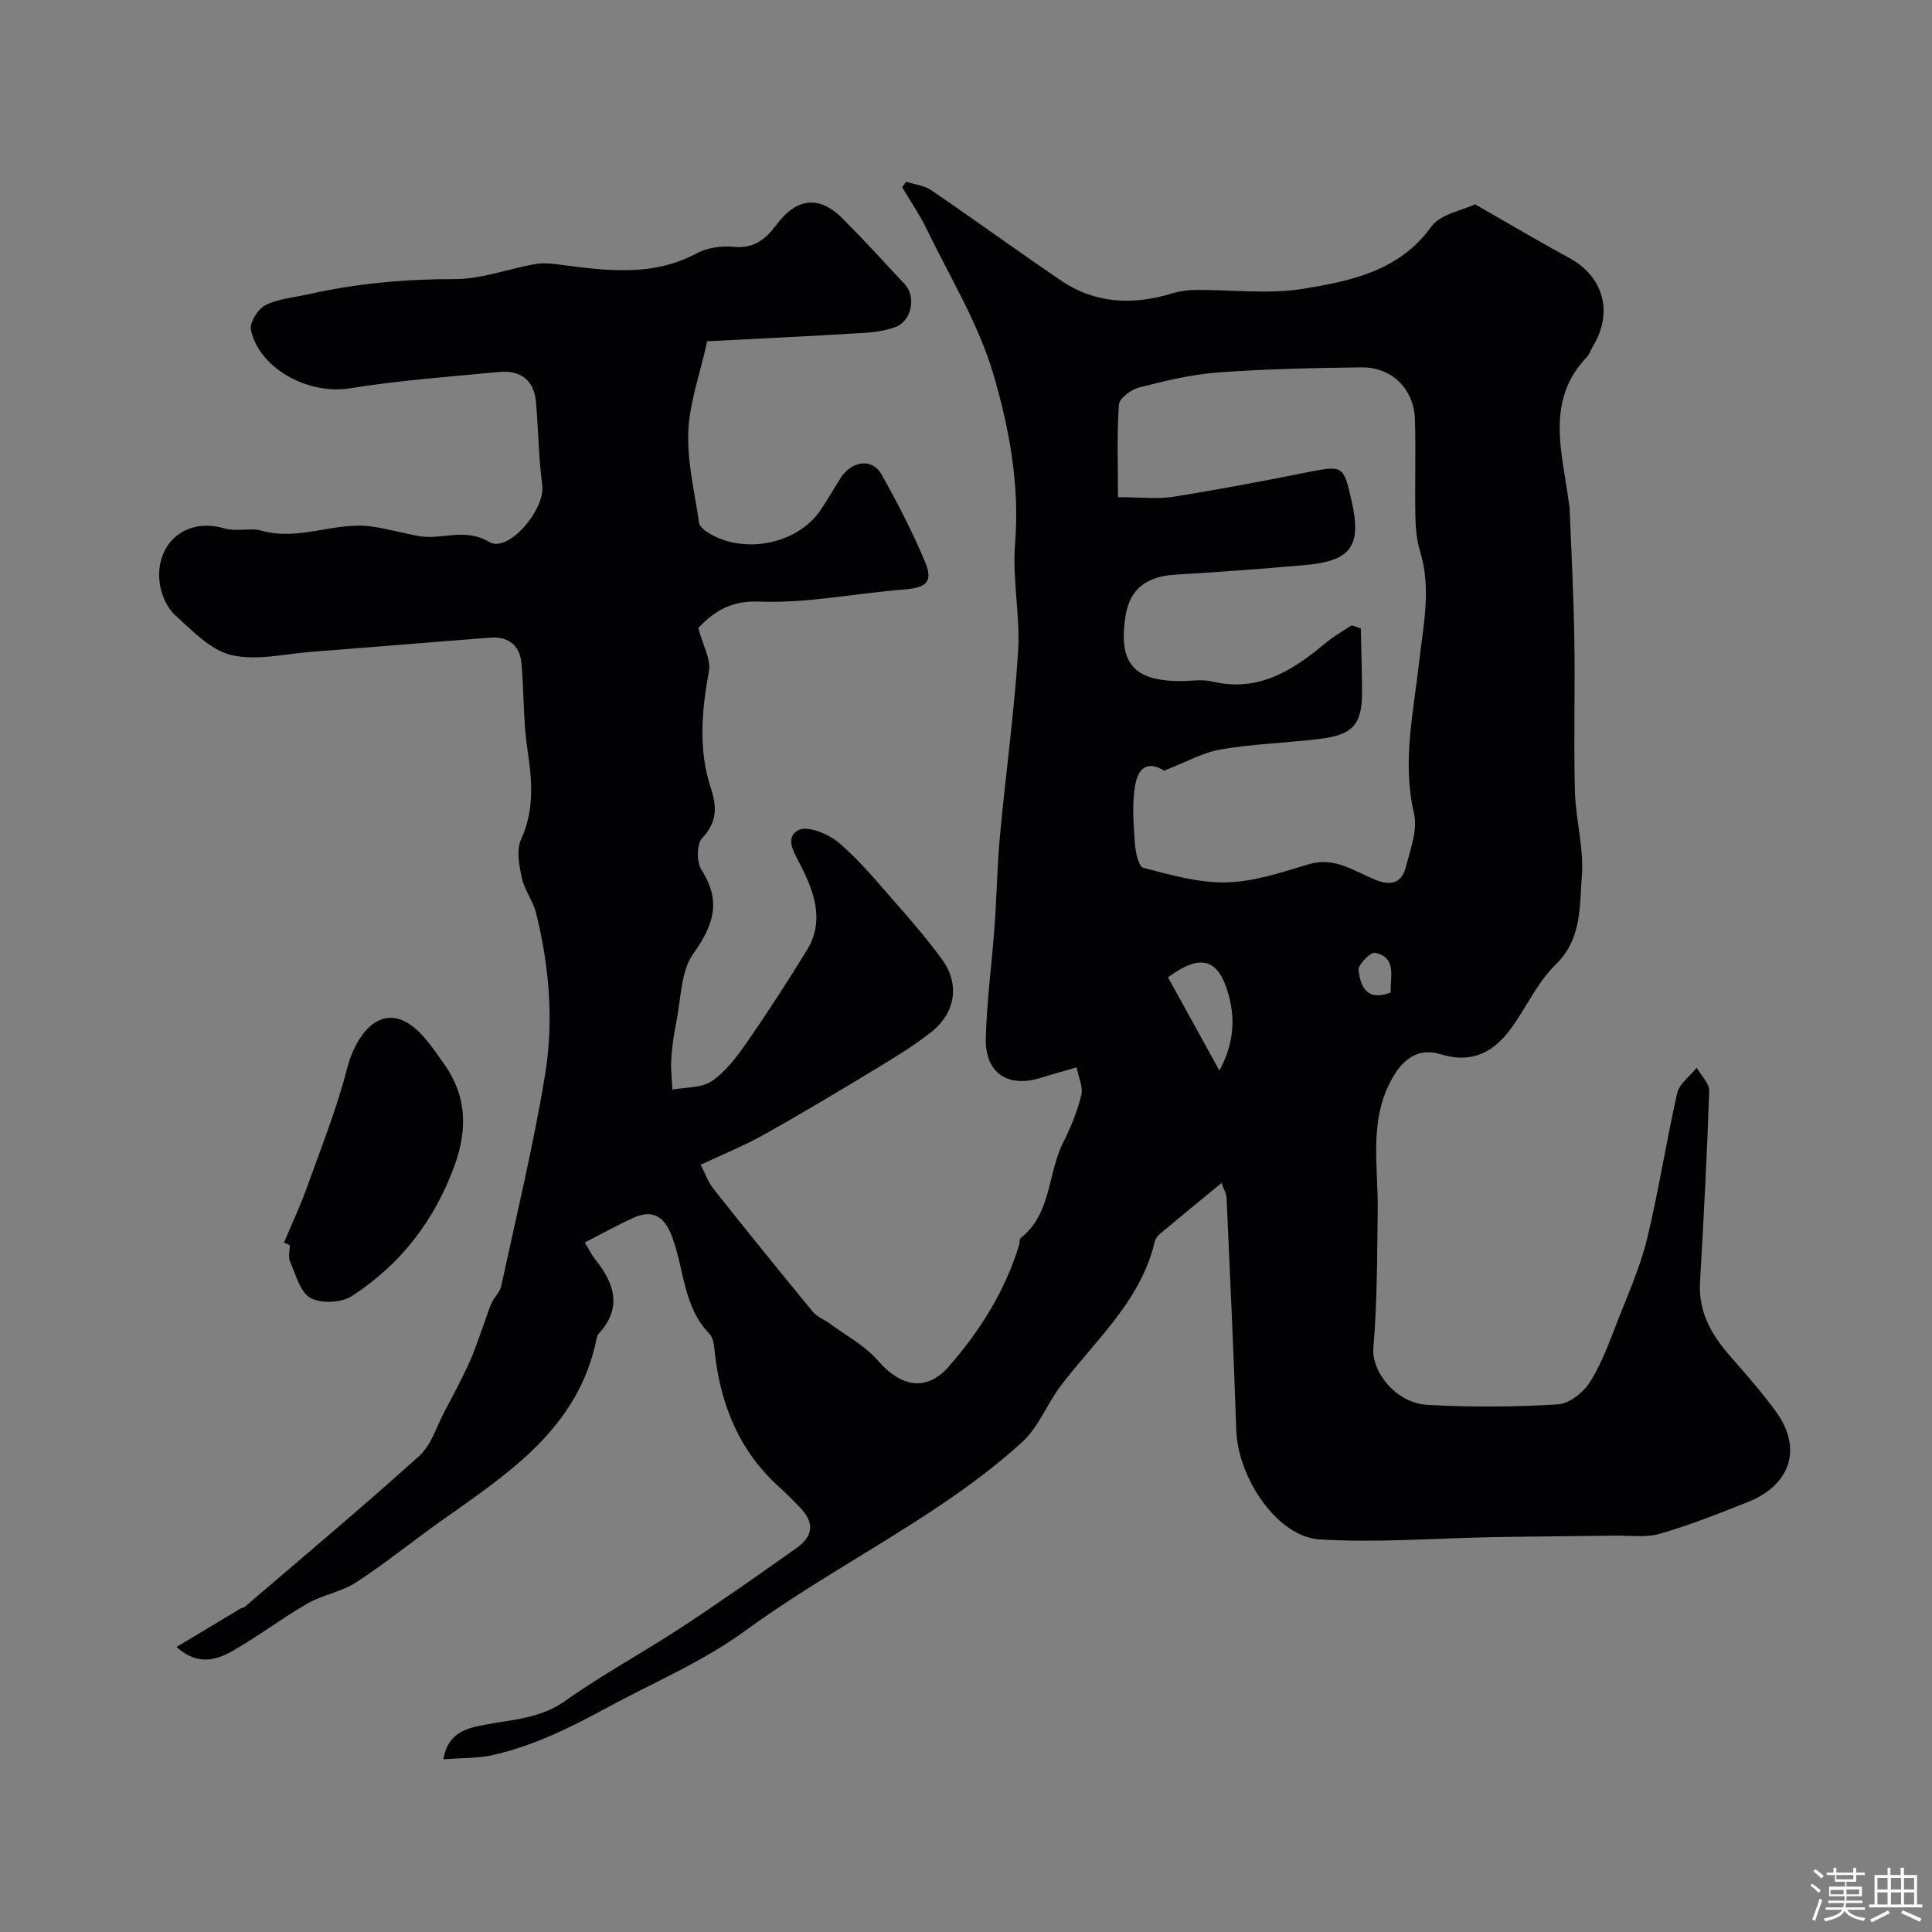 <svg enable-background="new 0 0 400 400" viewBox="0 0 400 400" xmlns="http://www.w3.org/2000/svg"><rect x="0" y="0" width="400" height="400" fill="#808080" stroke="none"/><path d="m374.8 390.4.4-.4c.7.5 1.3 1 1.8 1.4l-.5.5c-.5-.6-1.1-1.1-1.7-1.5zm1 7.3-.6-.3c.5-1.4 1.1-2.8 1.5-4.3.2.1.4.2.6.3-.5 1.3-1 2.8-1.5 4.3zm-.4-10.3.5-.4c.4.3 1 .8 1.7 1.4l-.5.5c-.5-.5-1.1-1-1.7-1.5zm2.5.3h1.7v-1h.6v1h3.5v-1h.6v1h1.8v.5h-1.8v1.4h-2v1h3.2v2h-3.2v.9h3.3v.5h-3.4c0 .3-.1.6-.1.9h4v.5h-3.7c.7.9 1.9 1.5 3.8 1.7-.1.2-.2.4-.3.6-2.1-.4-3.5-1.1-4-2.1-.4 1-1.8 1.7-4 2.2-.1-.2-.2-.4-.3-.6 2.1-.4 3.4-1 3.8-1.8h-3.4v-.5h3.6c.1-.3.1-.6.2-.9h-3.3v-.5h3.4c0-.3 0-.6 0-.9h-3.2v-2h3.3v-1h-2.1v-1.4h-1.7v-.5zm1.1 3.5v1h2.7c0-.3 0-.4 0-.4 0-.1 0-.2 0-.2 0-.1 0-.2 0-.3h-2.7zm1.2-3v.9h3.5v-.9zm4.7 3h-2.6v.6.4h2.6z" fill="#fcfbfa"/><path d="m393.6 386.7h.6v1.5h2.7v6.1h1.1v.6h-11v-.6h1.1v-6.1h2.7v-1.5h.6v1.5h2.1v-1.5zm-2.7 8.8.4.6c-1.2.6-2.5 1.3-3.8 1.9-.1-.2-.2-.4-.3-.6 1.2-.6 2.5-1.2 3.7-1.9zm-2.2-6.7v2.4h2.1v-2.4zm0 3v2.5h2.1v-2.5zm2.8-3v2.4h2.1v-2.4zm0 3v2.5h2.1v-2.5zm6 6.1c-1.4-.7-2.7-1.3-3.9-1.8l.3-.6c1.5.6 2.7 1.2 3.9 1.7zm-1.2-9.1h-2.1v2.4h2.1zm-2.1 3v2.5h2.1v-2.5z" fill="#fcfbfa"/><g fill="#010103"><path d="m146.42 70.66c-1.57 7.08-3.71 12.89-3.92 18.78-.23 6.23 1.34 12.54 2.23 18.8.09.65.85 1.34 1.47 1.77 7.29 4.95 18.8 2.83 23.67-4.38 1.46-2.16 2.75-4.44 4.15-6.64 2.27-3.57 6.54-4.19 8.42-.87 3.28 5.8 6.35 11.76 8.96 17.89 1.9 4.47.54 5.66-4.35 6.05-9.97.79-19.95 2.89-29.85 2.49-6.55-.27-9.91 2.69-12.63 5.46.96 3.62 2.65 6.48 2.2 8.95-1.48 8.15-2.23 16.19.39 24.16 1.29 3.94 1.35 7.07-1.78 10.4-1.16 1.24-1.18 4.98-.16 6.57 4.2 6.5 2.52 11.47-1.71 17.41-2.58 3.64-2.49 9.21-3.46 13.95-.52 2.56-.9 5.17-1.07 7.78-.14 2.11.14 4.25.23 6.37 2.77-.53 6.05-.32 8.18-1.78 2.9-1.99 5.2-5.06 7.25-8.02 4.33-6.23 8.45-12.62 12.42-19.08 3.6-5.87 1.66-11.66-1.09-17.16-1.35-2.7-3.74-6.05-.64-7.7 1.88-1 6.28.83 8.43 2.69 4.39 3.76 8.11 8.33 11.95 12.7 3.25 3.7 6.47 7.45 9.35 11.42 3.7 5.1 2.79 11.05-2.32 15.06-3.45 2.7-7.22 5.03-10.98 7.31-7.82 4.73-15.65 9.43-23.62 13.89-4.07 2.28-8.43 4.04-13.08 6.22.94 1.8 1.56 3.61 2.69 5.03 6.77 8.54 13.62 17.01 20.55 25.42.87 1.06 2.37 1.59 3.52 2.44 3.36 2.49 7.25 4.54 9.92 7.63 4.72 5.47 10.03 6.54 14.61 1.34 6.53-7.4 11.74-15.71 14.65-25.27.14-.47.02-1.19.32-1.42 6.4-5.03 5.54-13.28 8.77-19.71 1.57-3.13 2.94-6.45 3.78-9.84.42-1.7-.58-3.74-.97-5.78-2.76.8-5.1 1.44-7.41 2.16-6.82 2.14-11.57-.98-11.39-8.2.19-7.71 1.25-15.39 1.81-23.09.45-6.26.54-12.55 1.12-18.8 1.18-12.75 2.95-25.45 3.76-38.21.46-7.38-1.23-14.92-.63-22.28.99-12.12-1.2-23.88-4.5-35.11-3.08-10.47-9.01-20.12-13.82-30.06-1.45-2.99-3.36-5.76-5.06-8.63.27-.38.54-.76.81-1.14 1.75.56 3.75.75 5.2 1.74 9 6.14 17.82 12.55 26.83 18.68 7.16 4.87 14.97 5.16 23.08 2.69 1.54-.47 3.21-.7 4.82-.71 7.52-.07 15.2.95 22.52-.27 9.75-1.63 19.66-3.65 26.27-12.81 1.91-2.64 6.45-3.38 9.08-4.65 6.84 3.91 13.12 7.62 19.53 11.12 7.12 3.88 9.15 11.3 4.84 18.35-.42.69-.66 1.55-1.2 2.12-8.55 8.94-5.21 19.39-3.83 29.6.09.65.23 1.3.25 1.96.35 8.93.83 17.87.97 26.8.17 10.53-.16 21.08.12 31.6.15 5.88 1.9 11.81 1.43 17.6-.5 6.24.03 12.94-5.39 18.23-3.64 3.55-5.92 8.47-8.89 12.72-3.69 5.29-8.2 7.96-15.07 5.84-3.82-1.18-7.08.38-9.48 4.31-5.47 8.93-3.3 18.55-3.43 28.01-.13 9.49-.09 19.02-.9 28.46-.42 4.86 4.54 11.48 11.25 11.85 8.97.49 18.01.44 26.98-.11 2.37-.15 5.32-2.53 6.68-4.71 2.45-3.93 4.04-8.43 5.75-12.79 2.18-5.56 4.63-11.09 6.03-16.86 2.41-9.95 3.94-20.11 6.22-30.09.45-1.95 2.65-3.51 4.04-5.25.9 1.61 2.63 3.24 2.58 4.82-.44 13.2-1.14 26.4-1.9 39.59-.34 6.03 2.26 10.72 6.03 15.06 3.33 3.84 6.75 7.65 9.72 11.77 5.57 7.72 2.86 15.18-5.71 18.62-6.03 2.41-12.09 4.82-18.32 6.62-2.99.86-6.38.35-9.6.4-8.18.12-16.37.16-24.55.3-12.11.21-24.27 1.21-36.32.48-8.75-.53-16.92-12.68-17.26-22.61-.54-16.04-1.29-32.07-2.01-48.11-.04-.88-.58-1.74-1.04-3.08-4.5 3.71-8.67 7.11-12.79 10.57-.47.4-.91 1.02-1.05 1.61-2.91 12.33-12.32 20.37-19.51 29.9-2.82 3.74-4.56 8.5-7.92 11.57-5.86 5.34-12.36 10.06-18.99 14.43-12.65 8.34-26.04 15.65-38.26 24.56-8.98 6.55-18.95 10.7-28.51 15.89-7.69 4.18-15.28 7.95-23.73 9.89-3.16.72-6.51.6-10.35.91.9-5.6 4.92-6.46 8.6-7.16 5.72-1.1 11.46-1.27 16.64-4.95 7.72-5.48 16.11-10 24.04-15.2 8.04-5.28 15.91-10.83 23.77-16.39 3.64-2.58 3.78-5.38.74-8.47-1.28-1.31-2.53-2.66-3.9-3.87-8.54-7.54-12.52-17.25-13.72-28.35-.14-1.27-.27-2.88-1.07-3.69-5.52-5.67-5.22-13.51-7.81-20.26-1.49-3.88-3.82-5.6-7.79-3.84-3.41 1.51-6.68 3.36-10.22 5.17.81 1.33 1.34 2.49 2.12 3.46 3.98 4.95 5.71 9.98.8 15.38-.21.23-.38.56-.44.86-3.68 18.72-18.33 28.1-32.35 38.04-5.86 4.16-11.45 8.71-17.46 12.62-3.04 1.98-6.95 2.58-10.12 4.41-5.36 3.08-10.31 6.89-15.69 9.92-4.47 2.52-7.96 2.14-11.39-.94 4.6-2.76 8.91-5.36 13.22-7.94.28-.17.67-.17.91-.37 12.09-10.37 24.3-20.59 36.13-31.25 2.47-2.23 3.56-6.02 5.2-9.14 1.74-3.28 3.49-6.57 5.04-9.94 1.14-2.47 1.98-5.09 2.93-7.64.62-1.66 1.1-3.37 1.82-4.98.53-1.18 1.69-2.17 1.95-3.37 3.15-14.55 6.66-29.04 9.08-43.71 1.85-11.2.91-22.57-1.85-33.66-.62-2.5-2.4-4.72-2.94-7.23-.56-2.58-1.16-5.77-.16-7.96 2.85-6.25 2.26-12.37 1.3-18.81-.87-5.84-.68-11.83-1.23-17.73-.35-3.68-2.73-5.53-6.45-5.24-12.3.94-24.6 1.98-36.91 2.92-5.59.43-11.47 1.91-16.69.68-4.3-1.01-8.08-5.04-11.62-8.24-1.66-1.51-2.84-4.13-3.18-6.41-1.2-8.17 5.13-13.92 13.17-11.61 2.82.81 5.56-.14 7.68.47 7.97 2.31 15.45-1.95 23.16-.8 3.21.48 6.36 1.36 9.56 1.95 4.78.88 9.48-1.83 14.64 1.24 3.93 2.34 11.63-6.78 10.96-11.75-.76-5.7-.81-11.49-1.3-17.23-.41-4.69-3.34-6.64-7.77-6.22-10.28.99-20.61 1.74-30.79 3.38-8.41 1.36-18.65-3.92-20.46-12.07-.33-1.48 1.44-4.35 2.97-5.13 2.66-1.35 5.89-1.6 8.89-2.27 9.99-2.24 20.06-3.16 30.34-3.15 5.51.01 11.01-2.09 16.54-3.09 1.51-.27 3.13-.17 4.67.03 9.8 1.26 19.54 2.75 28.93-2.29 2.18-1.17 5.13-1.56 7.62-1.32 4.11.41 6.6-1.57 8.75-4.46 4.25-5.73 8.93-6.3 13.86-1.34 4.37 4.39 8.54 8.97 12.77 13.5 2.47 2.65 1.46 7.7-1.95 8.92-2.11.76-4.45 1.08-6.71 1.21-11 .67-22.02 1.19-32.21 1.72zm85.05 32.28c4.69 0 8.11.43 11.38-.08 9.17-1.45 18.3-3.19 27.41-5 7.82-1.55 7.87-1.62 9.56 5.79 2.13 9.33-.02 12.47-9.5 13.33-9.01.81-18.04 1.45-27.07 2-5.94.36-9.37 3.07-10.22 8.53-1.53 9.75 1.64 13.5 11.42 13.5 2.17 0 4.43-.41 6.48.08 9.56 2.3 16.67-2.23 23.48-7.93 1.67-1.4 3.62-2.48 5.44-3.7.63.22 1.26.43 1.89.65.09 4.32.23 8.65.26 12.97.04 6.82-1.8 9.05-8.66 9.89-6.83.84-13.76 1.02-20.54 2.18-3.77.64-7.3 2.68-11.8 4.41-2.74-1.78-5.22-1.3-5.98 3-.69 3.89-.32 8.02-.06 12.02.12 1.8.78 4.85 1.77 5.1 5.65 1.46 11.49 3.15 17.23 3.01 5.71-.15 11.44-2.09 17.01-3.76 5.34-1.6 9.4 1.43 13.73 3.2 3.5 1.43 5.57.56 6.41-2.76.92-3.6 2.43-7.61 1.64-10.97-2.47-10.55-.13-20.7 1.02-31.02.86-7.7 2.65-15.43.24-23.23-.71-2.3-.92-4.83-.97-7.26-.13-6.69.11-13.39-.09-20.08-.19-6.26-4.8-10.83-11.07-10.75-9.93.12-19.88.33-29.78 1.06-5.48.41-10.93 1.75-16.28 3.11-1.64.42-4.07 2.23-4.16 3.55-.44 6.23-.19 12.51-.19 19.16zm21 118.72c3.08-5.8 3.26-10.8 1.88-15.77-2.09-7.48-5.77-8.53-12.53-3.55 3.38 6.13 6.78 12.31 10.65 19.32zm35.47-16.18c-.14-3.33 1.31-7.22-3.24-8.22-.91-.2-3.56 2.47-3.43 3.57.39 3.22 1.55 6.62 6.67 4.65z"/><path d="m58.79 257.27c1.59-3.78 3.34-7.5 4.73-11.36 2.93-8.17 6.17-16.27 8.33-24.65 1.87-7.21 6.37-12.33 11.64-9.94 3.49 1.58 6.09 5.64 8.49 9.02 4.57 6.44 4.89 13.34 2.16 20.88-4.16 11.49-11.2 20.58-21.3 27.12-2.15 1.4-6.37 1.6-8.55.39-2.14-1.18-3.04-4.8-4.22-7.47-.43-.98-.07-2.3-.07-3.46-.4-.18-.81-.36-1.21-.53z"/></g></svg>